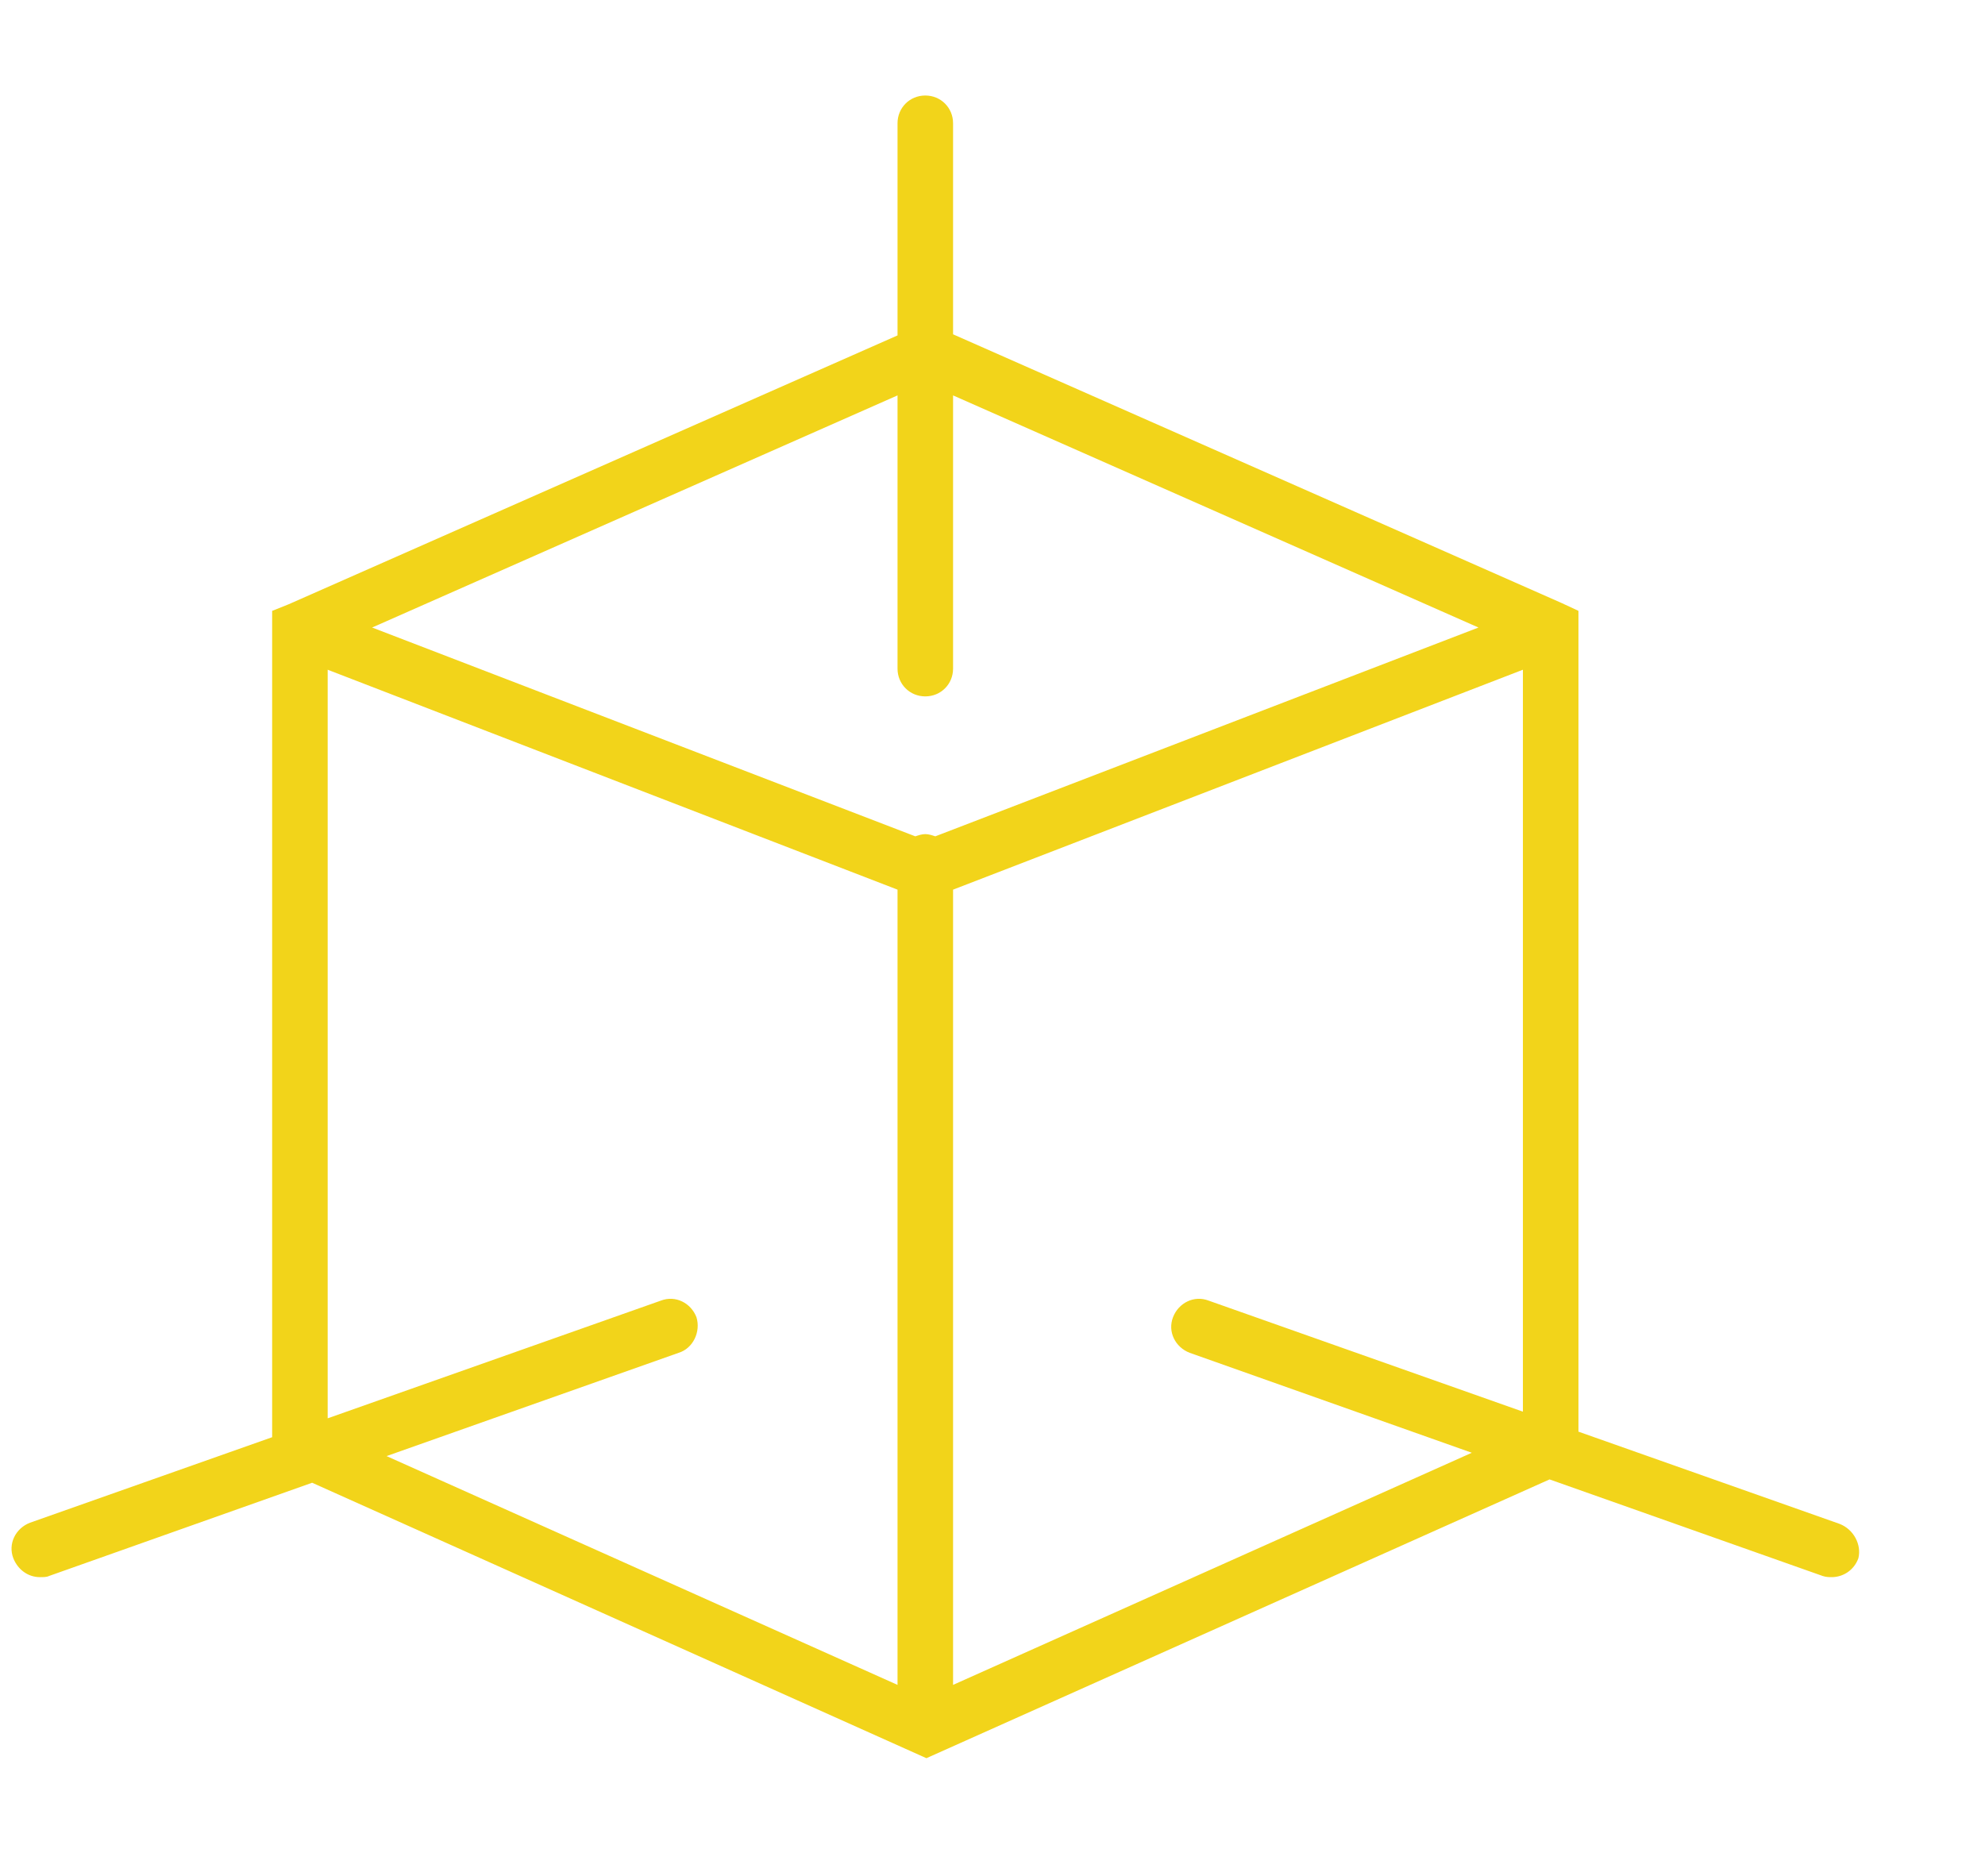 <?xml version="1.0" encoding="utf-8"?>
<!-- Generator: Adobe Illustrator 21.1.0, SVG Export Plug-In . SVG Version: 6.00 Build 0)  -->
<svg version="1.1" id="Слой_1" xmlns="http://www.w3.org/2000/svg" xmlns:xlink="http://www.w3.org/1999/xlink" x="0px" y="0px"
	 viewBox="0 0 178.7 168.9" style="enable-background:new 0 0 178.7 168.9;" xml:space="preserve">
<style type="text/css">
	.st0{display:none;}
	.st1{display:inline;fill:#F2D41A;}
	.st2{display:none;fill:#F2D41A;}
	.st3{display:inline;}
	.st4{fill:#F2D41A;}
</style>
<g class="st0">
	<path class="st1" d="M30.7,155.8c-1.2,0-2.3-0.6-3-1.7c-4-6.2-24.3-38.5-26.2-56.4c-1.9-17,2-32.6,3.3-37l0.1-0.2
		c0.6-1.5,1.8-2.4,3.3-2.4c6.9-0.2,24.6-0.1,38,4.4c8.3,2.8,13.8,9.2,17.2,15.1C88,73.2,98,87.1,101.8,92.4c0.4,0.6,0.9,1.3,1.1,1.5
		c0.2,0.1,1,0.5,3.3,0.3c-8.1-14.4-4.7-36.9-3.8-42.1c-4.9-4.7-6.9-4.5-10-4.3c-1.9,0.2-4.4,0.4-7.6-0.6c-7.7-2.2-14.2-13.6-16-18.5
		c-1-2.8-1.1-4.6-0.3-5.8c1.2-1.7,3.7-2.6,6.2-3.1c-0.2-1-0.1-1.9,0.2-2.8c0.8-2.3,2.9-4.1,6.5-5.2c9.6-3,26.4,4.4,31.1,7.7
		c4.8,3.4,6.2,9.4,7.7,15.7c0.9,3.9,1.9,8,3.7,11.5c0.8,1.6,3.8,5.7,6.9,10c5,6.8,11.1,15.3,14.6,21.8c7.7,14.6,4.7,38.8,4.3,42
		c-0.1,1-0.7,2-1.6,2.6l-0.1,0.1c-43.9,26.5-85.9,16-97.3,12.4c-3.6,9.7-13.8,16.9-18.1,19.6C32,155.6,31.3,155.8,30.7,155.8z
		 M32,151.4C32,151.5,32,151.5,32,151.4C32,151.5,32,151.5,32,151.4z M9.3,63.1c-1.4,5.2-4.5,19.1-2.8,34
		c1.7,15.8,19.4,44.7,24.7,53.1c4.1-2.7,13-9.4,15.3-17.6l0.1-0.2c0.3-0.8,0.8-1.4,1.5-1.8c0.8-0.5,1.9-0.6,2.8-0.2
		c8.1,2.8,49.9,15.2,94-11c0.5-4.1,2.8-25.9-3.8-38.5c-3.3-6.2-9.3-14.5-14.2-21.2c-3.5-4.9-6.3-8.7-7.3-10.7
		c-2.1-4-3.1-8.4-4.1-12.6c-1.3-5.6-2.5-10.5-5.7-12.8c-4.6-3.3-19.5-9.3-26.7-7.1c-2.1,0.7-3.1,1.5-3.2,2c-0.1,0.5,0.2,1.1,0.5,1.6
		c0.4,0.6,0.6,1.3,0.5,2c-0.1,0.5-0.4,1.4-1.6,2l-0.4,0.2l-0.5,0c-2.6,0.2-4.4,0.7-5.2,1.1c0.6,3.5,7.2,15.2,13.2,16.9
		c2.3,0.7,4,0.5,5.8,0.4c4.4-0.4,8.1-0.1,14.5,6.2c0.7,0.7,1.3,1.9,1,3.3c-0.4,2.1-5.1,28.4,4.5,41.7l0.2,0.3
		c0.5,0.9,0.5,1.9,0.1,2.8c-0.4,0.9-1.2,1.5-2.2,1.7l-0.1,0c-4.9,0.8-8.1,0.5-10.1-1c-0.7-0.5-1.3-1.4-2.2-2.6
		c-3.5-4.9-11.5-16.1-32-13c1.7,3.9,2.5,6.8,2.5,7.1c0.3,1.3-0.5,2.7-1.8,3c-1.3,0.3-2.7-0.5-3-1.8l0,0c0-0.2-4.7-18.5-18.9-23.3
		C32.4,63.2,15.6,63,9.3,63.1z M8.3,63.1C8.3,63.1,8.3,63.1,8.3,63.1C8.3,63.2,8.3,63.1,8.3,63.1z M73,25.1L73,25.1z"/>
</g>
<g class="st0">
	<path class="st1" d="M52.5,45.9c0-8.5-7-15.5-15.5-15.5s-15.5,7-15.5,15.5s7,15.5,15.5,15.5S52.5,54.5,52.5,45.9z M26.5,45.9
		c0-5.8,4.7-10.5,10.5-10.5s10.5,4.7,10.5,10.5S42.8,56.4,37,56.4S26.5,51.7,26.5,45.9z"/>
	<path class="st1" d="M78.7,61.4c8.5,0,15.5-7,15.5-15.5s-7-15.5-15.5-15.5s-15.5,7-15.5,15.5S70.1,61.4,78.7,61.4z M78.7,35.4
		c5.8,0,10.5,4.7,10.5,10.5s-4.7,10.5-10.5,10.5c-5.8,0-10.5-4.7-10.5-10.5S72.9,35.4,78.7,35.4z"/>
	<path class="st1" d="M165,33.4c-1.4-2.2-4.6-3.5-7.9-1.7l-36.4,20.6C108.6,27.6,84,10,60.2,9.1c-19.5-0.6-38.5,9.7-48.6,20.2
		C4.9,36.2,1.5,43.5,1.9,49.9c0.5,7.8,6.2,12.6,11.8,17.3c5.2,4.4,10.2,8.6,10,14.8c-0.1,6-5.1,9.9-10.3,14.1
		c-5.6,4.4-11.4,9-12.3,16.7c-0.6,5.9,1.8,12.4,7.1,18.9c9.9,12.2,27.3,21.6,43.3,23.2c1.9,0.2,3.7,0.3,5.6,0.3
		c14.6,0,29.9-5.6,42.8-15.9c15.1-12,24.9-28.3,27.6-46c1.2-7.6,1-15.5-0.7-23.5l36.7-28.5C166.4,39,166.5,35.6,165,33.4z
		 M122.6,92.6c-5,33.3-38.6,60.7-70.6,57.4c-14.8-1.5-30.9-10.2-40-21.4c-4.3-5.4-6.5-10.8-6-15.2c0.6-5.6,5.4-9.4,10.4-13.3
		c5.6-4.4,12-9.5,12.2-17.9c0.2-8.6-6.2-14-11.8-18.8c-5-4.2-9.6-8.1-10-13.8c-0.3-5,2.6-10.9,8.3-16.8c9.4-9.7,26.9-19.2,44.9-18.7
		c22.2,0.7,45.1,17.3,56.4,40.6L94,67.3C72.8,69.3,67.4,81,63.1,90.5c-2.4,5.3-4.5,9.9-8.9,12.6c-3.4,2.1-6.8,3.6-9.4,4.6
		c-2.3-1.4-5-2.2-7.9-2.2c-8.5,0-15.5,7-15.5,15.5s7,15.5,15.5,15.5s15.5-7,15.5-15.5c0-2.5-0.6-4.8-1.6-6.8
		c4.3-0.2,9.3-0.6,14.7-1.4c-1.5,2.4-2.4,5.2-2.4,8.2c0,8.5,7,15.5,15.5,15.5s15.5-7,15.5-15.5c0-5.8-3.2-10.9-7.9-13.5
		c4.6-1.9,8.9-4.3,12.3-7.4c0.3,0,0.6,0,0.8,0c8.5,0,15.5-7,15.5-15.5c0-1.6-0.3-3.2-0.8-4.8l8.3-6.5
		C123.5,79.8,123.6,86.3,122.6,92.6z M109.8,83.1c0.1,0.5,0.1,1,0.1,1.4c0,4.3-2.6,8-6.3,9.6c1.6-2.6,2.7-5.5,3.3-8.8L109.8,83.1z
		 M96,95.5c-0.1,0.1-0.2,0.2-0.3,0.3c-9.8,9.3-28.9,12.2-41.6,13.1c0.9-0.5,1.8-1,2.8-1.6c5.6-3.4,8.2-9.2,10.8-14.7
		c4.1-9,8.4-18.3,25.9-20.2l8.3,12.2C101.1,89,99.1,92.5,96,95.5z M89.2,120.9c0,5.8-4.7,10.5-10.5,10.5c-5.8,0-10.5-4.7-10.5-10.5
		s4.7-10.5,10.5-10.5C84.5,110.4,89.2,115.2,89.2,120.9z M47.5,120.9c0,5.8-4.7,10.5-10.5,10.5s-10.5-4.7-10.5-10.5
		s4.7-10.5,10.5-10.5c1.1,0,2.2,0.2,3.2,0.5c-0.1,0.4-0.1,0.7,0,1.1c0.3,1.3,1.4,2.2,2.7,2.2c0.4,0,0.8,0,1.3,0c0.3,0,0.6,0,0.9,0
		C46.6,116.1,47.5,118.4,47.5,120.9z M160.5,37.4l-37.5,29.2c-0.3,0.1-0.5,0.3-0.7,0.6L110,76.6c-0.3,0.2-0.6,0.4-0.8,0.6l-4.1,3.2
		l-6.7-9.8L159.6,36c0.6-0.3,1.1-0.3,1.3,0.1C161.1,36.5,161,37,160.5,37.4z"/>
</g>
<path class="st2" d="M163.7,76.1v9.2h-56.3V11h-15v12.5H16V11H1v143.3h15v-12.4h76.4v12.4h15v-64h56.3v64.1h15V76.1H163.7z M16,73.9
	h76.4v17.6H16V73.9z M92.4,68.9H16V51.2h76.4V68.9z M16,96.5h76.4v17.7H16V96.5z M92.4,28.5v17.7H16V28.5H92.4z M11,149.3H6V16h5
	V149.3z M16,136.9v-17.7h76.4v17.7H16z M102.4,149.3h-5V16h5V149.3z M173.7,149.4h-5V81.1h5V149.4z"/>
<g class="st0">
	<path class="st1" d="M64.4,118.2l-1.2-0.4c-1.3-0.5-5.1-6.9-7.2-10.8c-2.8-5-6.2-11.9-6.7-16.5C48.5,83,50.8,73.1,51.8,72l0.6-0.7
		l1.3,0c2.7,0,11-0.1,17.3,2.1c3.8,1.3,6.3,4.1,8,6.8c7-1.1,12.8,1,16.8,3.3c-0.7-3.7-0.7-8.4-0.2-13.9c-1.7-1.5-2.4-1.5-3.7-1.4
		c-0.9,0.1-2.1,0.2-3.7-0.3c-3.9-1.1-7-6.5-7.9-9c-0.4-1-0.7-2.4,0-3.4l0.1-0.2c0.7-1.2,2.5-4.2,6.3-5.4c4.6-1.5,12.6,2,15,3.7
		c2.5,1.8,3.2,4.8,3.9,7.8c0.4,1.7,0.9,3.6,1.6,5.1c0.3,0.7,1.7,2.6,3.1,4.5c2.3,3.2,5.2,7.2,6.8,10.2c3.2,6.2,2.6,20,1.2,21.4
		l-0.2,0.2l-0.2,0.1c-20.3,12.2-39.6,7.6-45,5.9c-0.3,0.4-0.8,0.9-1.2,1.4c-3.6,4.2-5.6,6.5-6.7,7.3L64.4,118.2z M54.7,75.4
		c-0.7,2.7-2,9.1-1.3,14.7c0.7,5.9,7.8,18.3,10.8,22.8c1.5-1.6,3.6-4.1,4.7-5.3c2.6-3.1,2.6-3.1,3.6-3.1h0.4l0.3,0.1
		c2.1,0.8,21.4,7.3,42.1-4.7c0.3-2.9,0.9-12.1-1.5-16.8c-1.5-2.8-4.3-6.6-6.5-9.7c-1.9-2.6-3-4.1-3.4-5c-1-1.9-1.5-4.1-1.9-6
		c-0.6-2.4-1.1-4.5-2.3-5.4c-2-1.4-8.6-4-11.5-3.1c-2.2,0.7-3.3,2.4-3.9,3.4c0.4,1.7,3.2,6.3,5.4,6.9c0.9,0.3,1.6,0.2,2.3,0.1
		c2.2-0.2,4.2,0,7.4,3.2c0.7,0.7,0.6,1.4,0.5,2.3c-1.3,11.8,0.8,16.6,2.1,18.4l0.2,0.3l0.8,1.5l-1.4,1c-0.1,0.1-1.4,1-2.7-0.3
		c-1.9-1.9-8.5-7.5-17.7-6.6c0.5,1.4,0.8,2.3,0.8,2.4c0.3,1.1-0.4,2.2-1.5,2.4c-1.1,0.3-2.2-0.4-2.4-1.5l0,0c0-0.1-2.1-8.1-8.1-10.2
		C64.7,75.5,57.9,75.4,54.7,75.4z M53.3,75.4L53.3,75.4C53.3,75.4,53.3,75.4,53.3,75.4z"/>
</g>
<g class="st0">
	<g class="st3">
		<path class="st4" d="M84.4,167.3l-16.1-23.2l-25.5,12l-2.3-28.2l-28.2-2.3l12-25.6L1,83.9l23.2-16.2l-12-25.5l28.2-2.4l2.3-28.2
			l25.6,12.1L84.4,0.5l16.1,23.2l25.6-12.1l2.3,28.2l28.2,2.4l-12,25.5l23.2,16.2l-23.2,16l12,25.6l-28.2,2.3l-2.3,28.2l-25.5-12
			L84.4,167.3z M69.9,137.8l14.5,20.8l14.5-20.8l22.9,10.8l2.1-25.2l25.2-2.1l-10.8-23L159,83.9l-20.8-14.4L149,46.6l-25.2-2.2
			l-2.1-25.2L98.9,30.1L84.4,9.3L69.9,30.1L47.1,19.2L45,44.4l-25.2,2.2l10.8,22.9L9.8,83.9l20.8,14.4l-10.8,23l25.2,2.1l2.1,25.2
			L69.9,137.8z"/>
	</g>
</g>
<path class="st4" d="M165.6,137.2l-23.5-8.3V55l-1.5-0.7c0,0,0,0,0,0L85.8,30.1V11.1c0-1.4-1.1-2.5-2.5-2.5s-2.5,1.1-2.5,2.5v19.1
	L26,54.4c0,0,0,0,0,0L24.5,55v74.4l-21.8,7.7c-1.3,0.5-2,1.9-1.5,3.2c0.4,1,1.3,1.7,2.4,1.7c0.3,0,0.6,0,0.8-0.1l23.7-8.4l55.3,24.8
	l56.1-25.1l24.6,8.7c0.3,0.1,0.6,0.1,0.8,0.1c1,0,2-0.6,2.4-1.7C167.6,139.1,166.9,137.7,165.6,137.2z M83.3,62.7
	c1.4,0,2.5-1.1,2.5-2.5V35.6l47.3,20.9L84.2,75.3c-0.3-0.1-0.6-0.2-0.9-0.2s-0.6,0.1-0.9,0.2L33.5,56.5l47.3-20.9v24.6
	C80.8,61.6,81.9,62.7,83.3,62.7z M62.7,118.6c-0.5-1.3-1.9-2-3.2-1.5l-30,10.6V60.3l51.3,19.8v71.6l-46-20.6l26.3-9.3
	C62.4,121.4,63.1,119.9,62.7,118.6z M85.8,151.7V80.1l51.3-19.8v66.8l-28.3-10c-1.3-0.5-2.7,0.2-3.2,1.5c-0.5,1.3,0.2,2.7,1.5,3.2
	l25.4,9L85.8,151.7z"/>
<path class="st2" d="M156.5,138.2l-31.8-31.8l7.5-7.5l-9.7-9.7l-10.7,10.7L93.5,81.5l21.3-21.3c10.8,3.9,22.8,1.2,31.1-7.1
	c10.8-10.8,11.7-27.9,2.2-39.7l-2.6-3.2l-9.1,20.1c-1,2.3-2.9,4-5.3,4.9c-2.4,0.9-5,0.8-7.3-0.2l-2.4-1.1c-2.3-1-4-2.9-4.9-5.3
	c-0.9-2.4-0.8-5,0.2-7.3l8.9-19.4l-4.4,0.5c-6.6,0.8-12.6,3.7-17.4,8.5c-8.2,8.2-10.9,20.2-7,31L75.4,63.5L44.2,32.1l-1.9-11.4
	L22.6,11L17,16.7l-5.7,5.7l10.5,19l11.3,1.9l31.3,31.2L40.8,98.1c-10.8-3.9-22.8-1.2-31.1,7.1c-11.1,11.1-11.6,29-1.3,40.7l2.6,2.9
	l10.4-22.9c1-2.3,2.9-4,5.3-4.9c2.4-0.9,5-0.8,7.3,0.2l2.4,1.1c2.3,1,4,2.9,4.9,5.3c0.9,2.4,0.8,5-0.2,7.3l-9.7,21.6l4.6-0.8
	c6-1,11.5-3.9,16.1-8.3c8-8.2,10.6-20.3,6.8-31.1l23.6-23.6l18.4,18.4l-10.8,10.8l9.7,9.7l7.5-7.5l31.8,31.8L156.5,138.2z M36,39.2
	C36,39.2,36,39.2,36,39.2c-0.1-0.1-0.2-0.2-0.3-0.2c-0.1,0-0.1-0.1-0.1-0.1c-0.1,0-0.1-0.1-0.2-0.1c-0.1,0-0.1-0.1-0.2-0.1
	c-0.1,0-0.1,0-0.2-0.1c-0.1,0-0.2-0.1-0.3-0.1c0,0,0,0,0,0L25,36.9l-7.5-13.6l3.1-3.1l3-3.1l14.2,7l1.6,9.6c0,0,0,0,0,0
	c0,0.1,0,0.2,0.1,0.3c0,0.1,0,0.1,0.1,0.2c0,0.1,0.1,0.1,0.1,0.2c0,0.1,0.1,0.2,0.1,0.2c0,0.1,0.1,0.1,0.1,0.2
	c0.1,0.1,0.1,0.2,0.2,0.2c0,0,0,0,0,0L71.9,67l-4,4L36,39.2z M53.7,116.5c3.9,9.4,1.8,20.1-5.1,27.3c-2.5,2.5-5.4,4.3-8.5,5.6
	l5.6-12.4c3.3-7.3,0-15.9-7.2-19.2l-2.4-1.1c-1.9-0.9-4-1.3-6-1.3c-5.5,0-10.8,3.2-13.2,8.5l-7.1,15.5c-6-9.6-4.7-22.4,3.5-30.6
	c7.2-7.2,17.9-9.3,27.2-5.4l1.6,0.7l60.6-60.6l-0.6-1.5c-3.9-9.4-1.8-20,5.4-27.2c2.8-2.8,6.1-4.9,9.8-6.1l-4.9,10.8
	c-3.3,7.3,0,15.9,7.2,19.2l2.4,1.1c3.5,1.6,7.5,1.7,11.1,0.3c3.7-1.4,6.5-4.1,8.1-7.6l5.6-12.3c5.3,9.5,3.7,21.6-4.2,29.5
	c-7.2,7.2-17.9,9.3-27.2,5.4l-1.6-0.7L53,114.9L53.7,116.5z M90,85.1l18.4,18.4l-4,4L86,89L90,85.1z M99.8,124.3l-2.6-2.6l25.5-25.5
	l2.6,2.6l-4,4l0,0l-17.5,17.5l0,0L99.8,124.3z M121.2,110l28.3,28.3l-10.4,10.4l-28.3-28.3L121.2,110z"/>
</svg>
